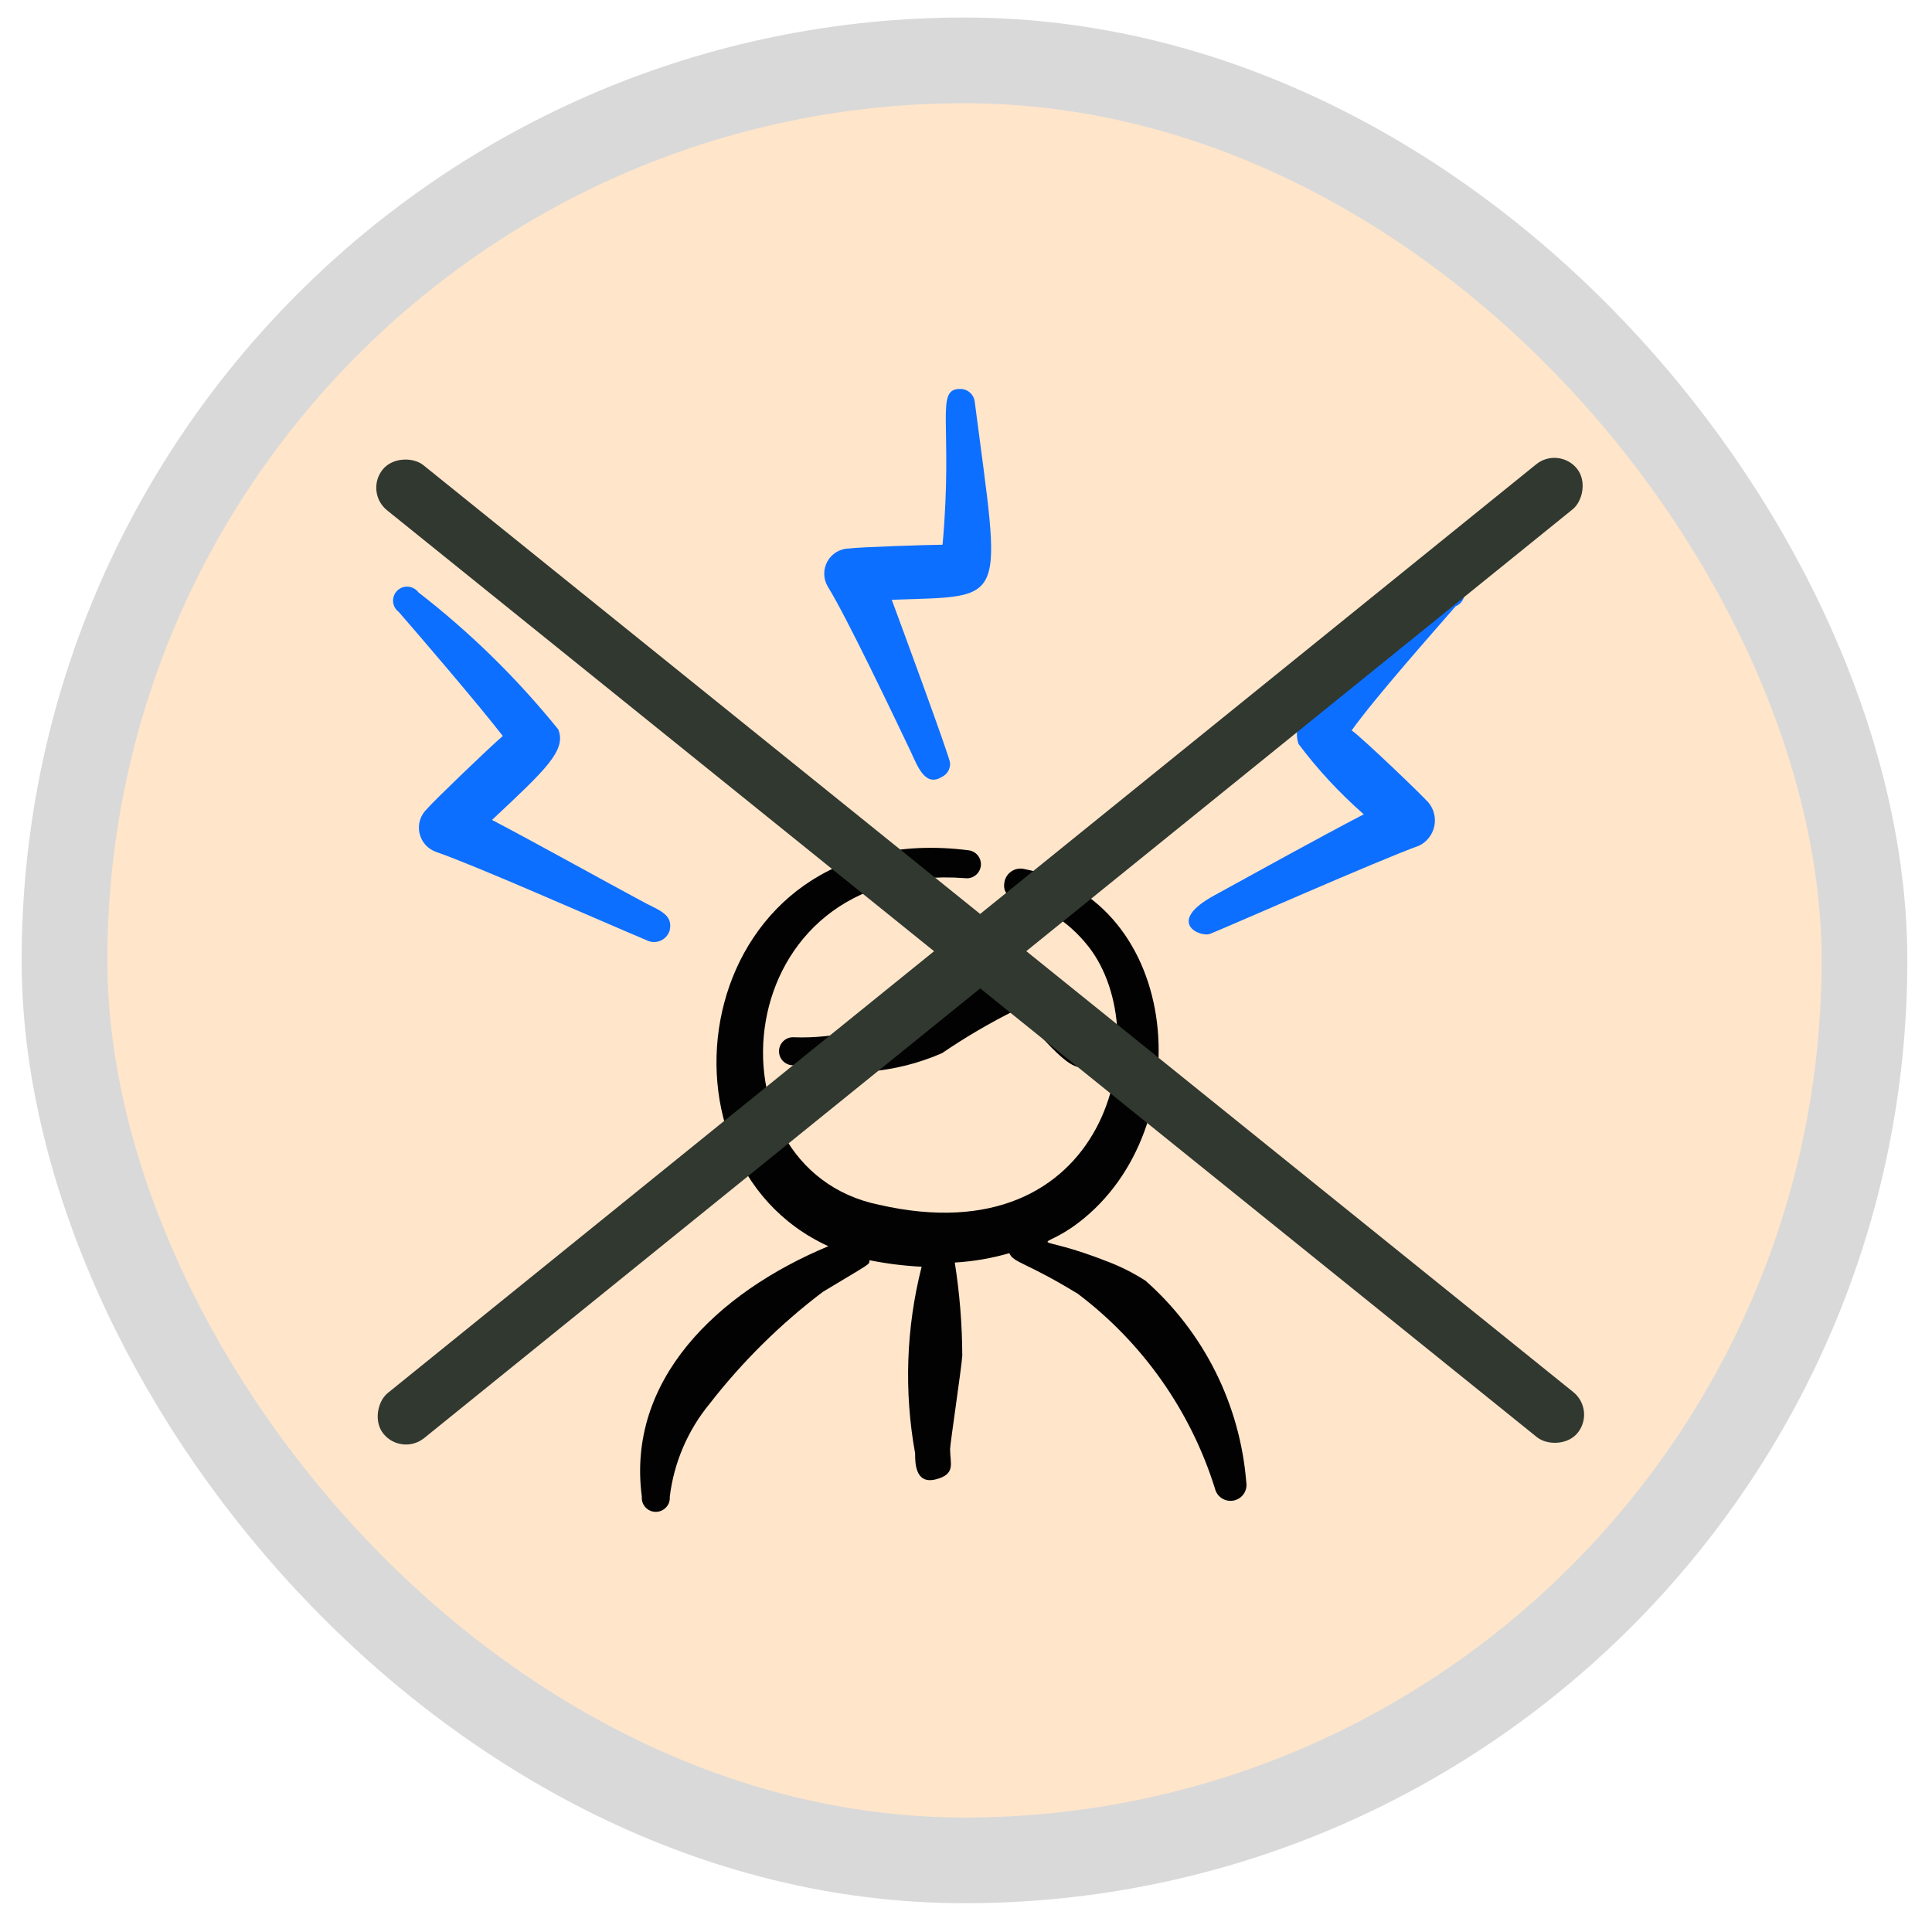 <svg width="56" height="56" viewBox="0 0 56 56" fill="none" xmlns="http://www.w3.org/2000/svg">
<rect x="1.869" y="1.75" width="52.174" height="52.174" rx="26.087" fill="#FFE5CA"/>
<rect x="1.869" y="1.75" width="52.174" height="52.174" rx="26.087" stroke="#D9D9D9" stroke-width="2.484"/>
<path fill-rule="evenodd" clip-rule="evenodd" d="M33.203 37.122C32.879 36.914 32.535 36.737 32.176 36.595C29.796 35.65 30.054 36.365 31.27 35.433C34.799 32.729 34.312 26.091 29.676 25.186C29.555 25.161 29.43 25.184 29.327 25.25C29.223 25.316 29.149 25.419 29.12 25.538C28.944 26.375 30.257 25.794 31.555 27.443C33.568 30.025 32.122 36.446 25.471 34.919C20.347 33.864 21.023 24.928 27.985 25.455C28.038 25.461 28.092 25.456 28.143 25.44C28.194 25.425 28.242 25.399 28.283 25.365C28.325 25.332 28.359 25.29 28.384 25.243C28.41 25.196 28.425 25.144 28.431 25.091C28.436 25.038 28.431 24.984 28.415 24.933C28.4 24.882 28.375 24.834 28.341 24.793C28.307 24.751 28.265 24.717 28.218 24.692C28.171 24.666 28.119 24.651 28.066 24.645C20.144 23.644 18.482 33.594 24.01 36.122C20.766 37.474 18.158 40.016 18.604 43.382C18.599 43.438 18.606 43.495 18.624 43.548C18.642 43.601 18.672 43.65 18.71 43.691C18.748 43.732 18.794 43.765 18.845 43.788C18.897 43.81 18.952 43.822 19.009 43.822C19.065 43.822 19.12 43.81 19.172 43.788C19.223 43.765 19.269 43.732 19.307 43.691C19.346 43.65 19.375 43.601 19.393 43.548C19.411 43.495 19.418 43.438 19.414 43.382C19.535 42.388 19.939 41.451 20.577 40.678C21.522 39.463 22.621 38.377 23.848 37.447C25.281 36.582 25.2 36.663 25.2 36.528C25.7 36.628 26.205 36.691 26.714 36.717C26.264 38.486 26.2 40.33 26.525 42.125C26.525 42.396 26.525 43.03 27.121 42.881C27.714 42.732 27.539 42.422 27.539 42.003C27.539 41.854 27.864 39.691 27.892 39.299C27.889 38.394 27.816 37.49 27.675 36.595C28.21 36.565 28.741 36.473 29.256 36.324C29.378 36.609 29.716 36.568 31.243 37.502C33.125 38.925 34.515 40.9 35.218 43.152C35.247 43.268 35.32 43.369 35.421 43.432C35.523 43.496 35.645 43.518 35.762 43.493C35.88 43.469 35.983 43.4 36.05 43.301C36.118 43.202 36.144 43.081 36.124 42.962C35.943 40.712 34.896 38.617 33.203 37.122Z" fill="#020202"/>
<path fill-rule="evenodd" clip-rule="evenodd" d="M26.524 29.16C25.465 29.797 24.244 30.111 23.01 30.066C22.955 30.062 22.899 30.07 22.847 30.089C22.795 30.108 22.748 30.138 22.707 30.176C22.667 30.214 22.635 30.259 22.613 30.31C22.591 30.361 22.58 30.416 22.58 30.471C22.58 30.526 22.591 30.581 22.613 30.632C22.635 30.683 22.667 30.729 22.707 30.767C22.748 30.805 22.795 30.834 22.847 30.853C22.899 30.872 22.955 30.88 23.01 30.877C24.442 31.241 25.955 31.117 27.308 30.525C27.987 30.062 28.694 29.648 29.431 29.281C30.512 30.336 31.161 31.336 31.661 30.782C31.745 30.692 31.791 30.574 31.791 30.451C31.791 30.328 31.745 30.21 31.661 30.12C30.485 28.917 30.309 27.416 29.066 27.781C28.187 28.182 27.34 28.642 26.524 29.16Z" fill="#020202"/>
<path fill-rule="evenodd" clip-rule="evenodd" d="M26.389 21.765C26.592 22.199 26.809 22.819 27.295 22.522C27.372 22.487 27.436 22.429 27.48 22.357C27.523 22.284 27.544 22.2 27.539 22.116C27.539 21.967 26.024 17.858 25.848 17.385C29.242 17.263 29.025 17.602 28.254 11.653C28.244 11.547 28.193 11.449 28.113 11.378C28.033 11.308 27.929 11.27 27.822 11.274C27.092 11.274 27.632 12.302 27.321 15.789C26.983 15.789 24.889 15.857 24.618 15.898C24.489 15.898 24.362 15.933 24.251 15.998C24.139 16.064 24.047 16.158 23.984 16.271C23.921 16.383 23.889 16.511 23.891 16.64C23.893 16.769 23.929 16.895 23.996 17.006C24.524 17.858 25.835 20.603 26.389 21.765ZM19.413 26.956C19.521 26.469 19.02 26.36 18.575 26.104C17.588 25.577 15.601 24.469 14.262 23.766C15.804 22.319 16.426 21.752 16.182 21.143C14.989 19.665 13.628 18.331 12.126 17.168C12.091 17.121 12.047 17.082 11.995 17.054C11.944 17.026 11.888 17.009 11.829 17.005C11.771 17 11.712 17.009 11.657 17.029C11.603 17.05 11.553 17.082 11.511 17.123C11.47 17.164 11.438 17.214 11.418 17.269C11.398 17.324 11.389 17.383 11.394 17.441C11.399 17.499 11.415 17.556 11.444 17.607C11.472 17.658 11.511 17.703 11.558 17.737C12.182 18.453 13.884 20.44 14.574 21.333C14.249 21.604 12.533 23.253 12.383 23.441C12.288 23.529 12.216 23.64 12.177 23.764C12.137 23.888 12.131 24.02 12.159 24.147C12.186 24.274 12.246 24.392 12.333 24.489C12.42 24.585 12.531 24.657 12.654 24.698C13.79 25.091 17.143 26.578 18.805 27.28C18.866 27.301 18.931 27.309 18.995 27.304C19.06 27.299 19.122 27.28 19.18 27.25C19.237 27.22 19.287 27.178 19.327 27.127C19.368 27.077 19.397 27.019 19.415 26.956M41.693 16.992C37.854 20.427 37.42 20.832 37.637 21.562C38.197 22.308 38.828 22.988 39.529 23.603C38.178 24.308 36.204 25.401 35.217 25.943C33.743 26.74 34.811 27.187 35.082 27.065C35.663 26.834 39.907 24.955 41.138 24.51C41.247 24.456 41.344 24.378 41.419 24.281C41.494 24.185 41.547 24.073 41.573 23.953C41.599 23.834 41.598 23.71 41.569 23.591C41.541 23.472 41.486 23.361 41.408 23.266C41.192 23.022 39.516 21.414 39.179 21.17C39.867 20.21 41.571 18.29 42.193 17.573C42.268 17.544 42.333 17.492 42.378 17.425C42.424 17.358 42.448 17.279 42.449 17.198C42.449 17.118 42.425 17.038 42.38 16.971C42.335 16.904 42.271 16.852 42.196 16.822C42.105 16.785 42.005 16.782 41.913 16.814C41.82 16.845 41.742 16.908 41.693 16.992Z" fill="#0C6FFF"/>
<rect x="45.18" y="12.93" width="1.679" height="44.49" rx="0.84" transform="rotate(51.038 45.18 12.93)" fill="#303830"/>
<rect x="10.565" y="14.264" width="1.679" height="44.49" rx="0.84" transform="rotate(-51.129 10.565 14.264)" fill="#303830"/>
</svg>
